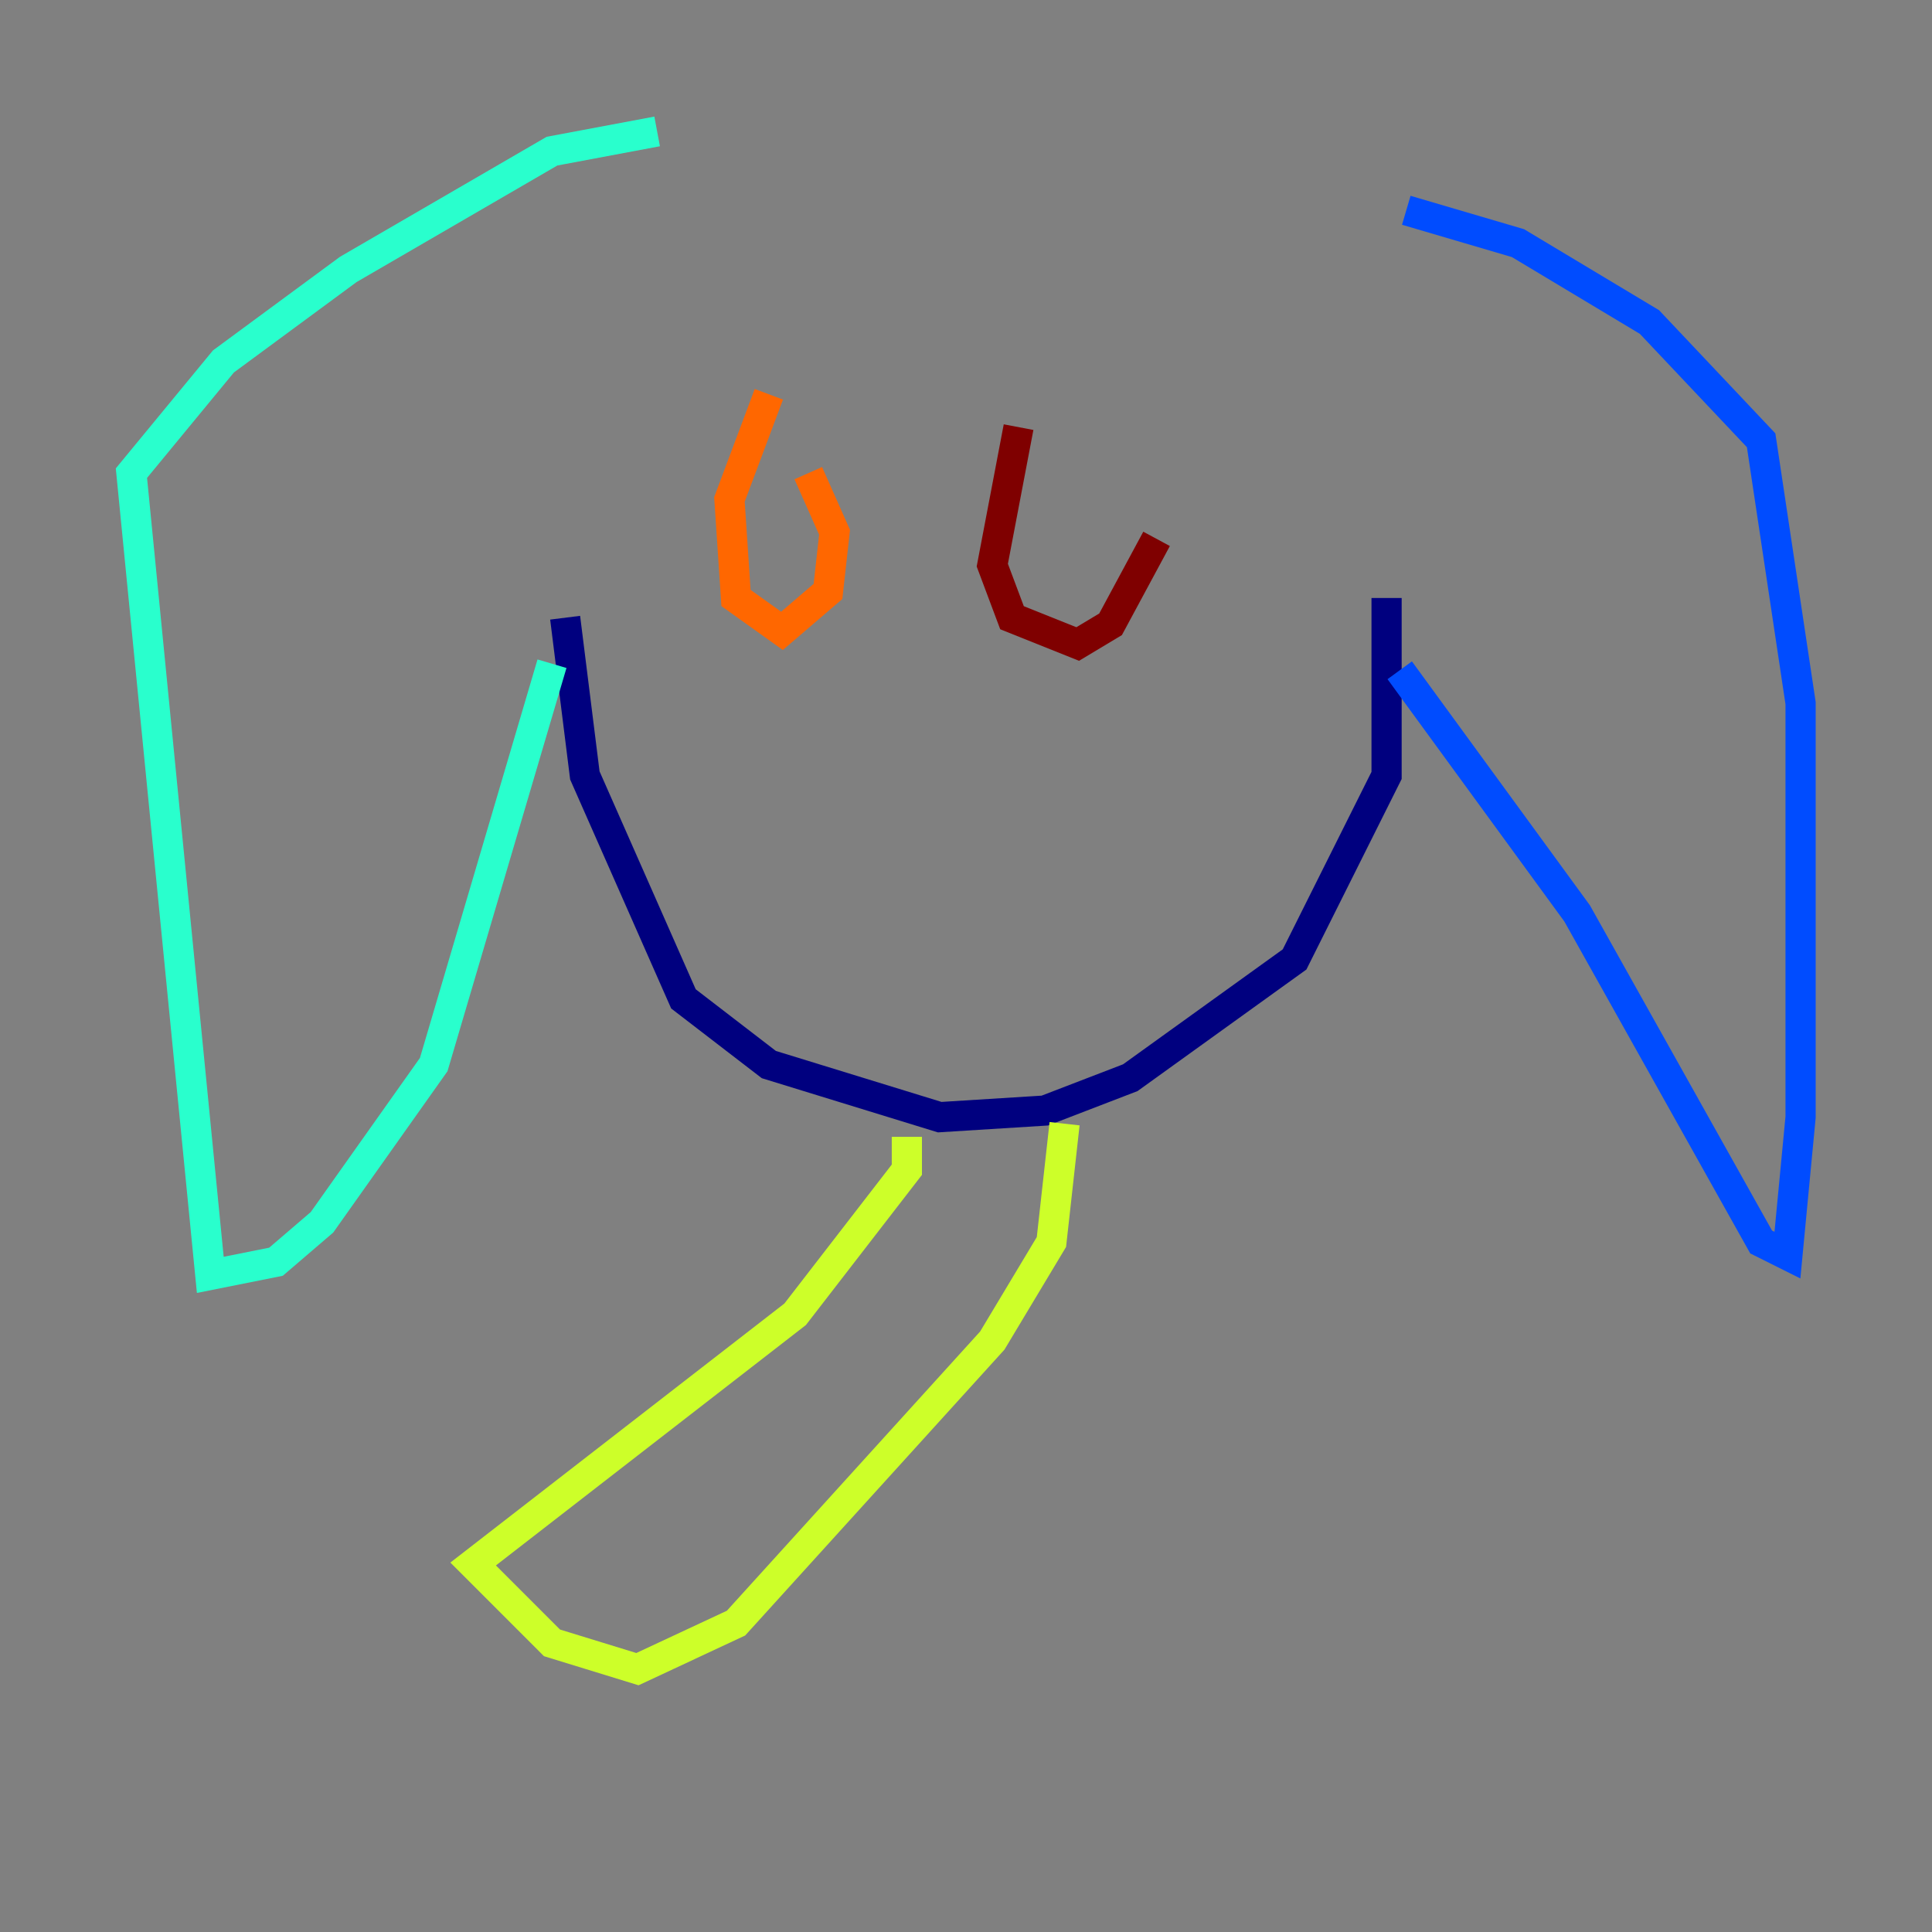 <?xml version="1.0" encoding="utf-8" ?>
<svg baseProfile="tiny" height="128" version="1.2" viewBox="0,0,128,128" width="128" xmlns="http://www.w3.org/2000/svg" xmlns:ev="http://www.w3.org/2001/xml-events" xmlns:xlink="http://www.w3.org/1999/xlink"><rect x="0" y="0" width="128" height="128" fill="#808080" stroke="none"/><defs /><polyline fill="none" points="37.442,40.925 38.748,51.374 45.279,66.177 50.939,70.531 62.258,74.014 69.225,73.578 74.884,71.401 85.769,63.565 91.864,51.374 91.864,39.619" stroke="#00007f" stroke-width="2" /><polyline fill="none" points="93.17,13.932 100.571,16.109 109.279,21.333 116.68,29.17 119.293,46.585 119.293,74.014 118.422,83.156 116.68,82.286 104.49,60.517 92.735,44.408" stroke="#004cff" stroke-width="2" /><polyline fill="none" points="43.537,8.707 36.571,10.014 23.075,17.85 14.803,23.946 8.707,31.347 13.932,84.463 18.286,83.592 21.333,80.98 28.735,70.531 36.571,43.973" stroke="#29ffcd" stroke-width="2" /><polyline fill="none" points="60.082,75.32 60.082,77.497 52.68,87.075 31.347,103.619 36.571,108.844 42.231,110.585 48.762,107.537 65.742,88.816 69.66,82.286 70.531,74.449" stroke="#cdff29" stroke-width="2" /><polyline fill="none" points="50.939,26.122 48.327,33.088 48.762,39.619 51.809,41.796 54.857,39.184 55.292,35.265 53.551,31.347" stroke="#ff6700" stroke-width="2" /><polyline fill="none" points="67.483,28.299 65.742,37.442 67.048,40.925 71.401,42.667 73.578,41.361 76.626,35.701" stroke="#7f0000" stroke-width="2" /></svg>